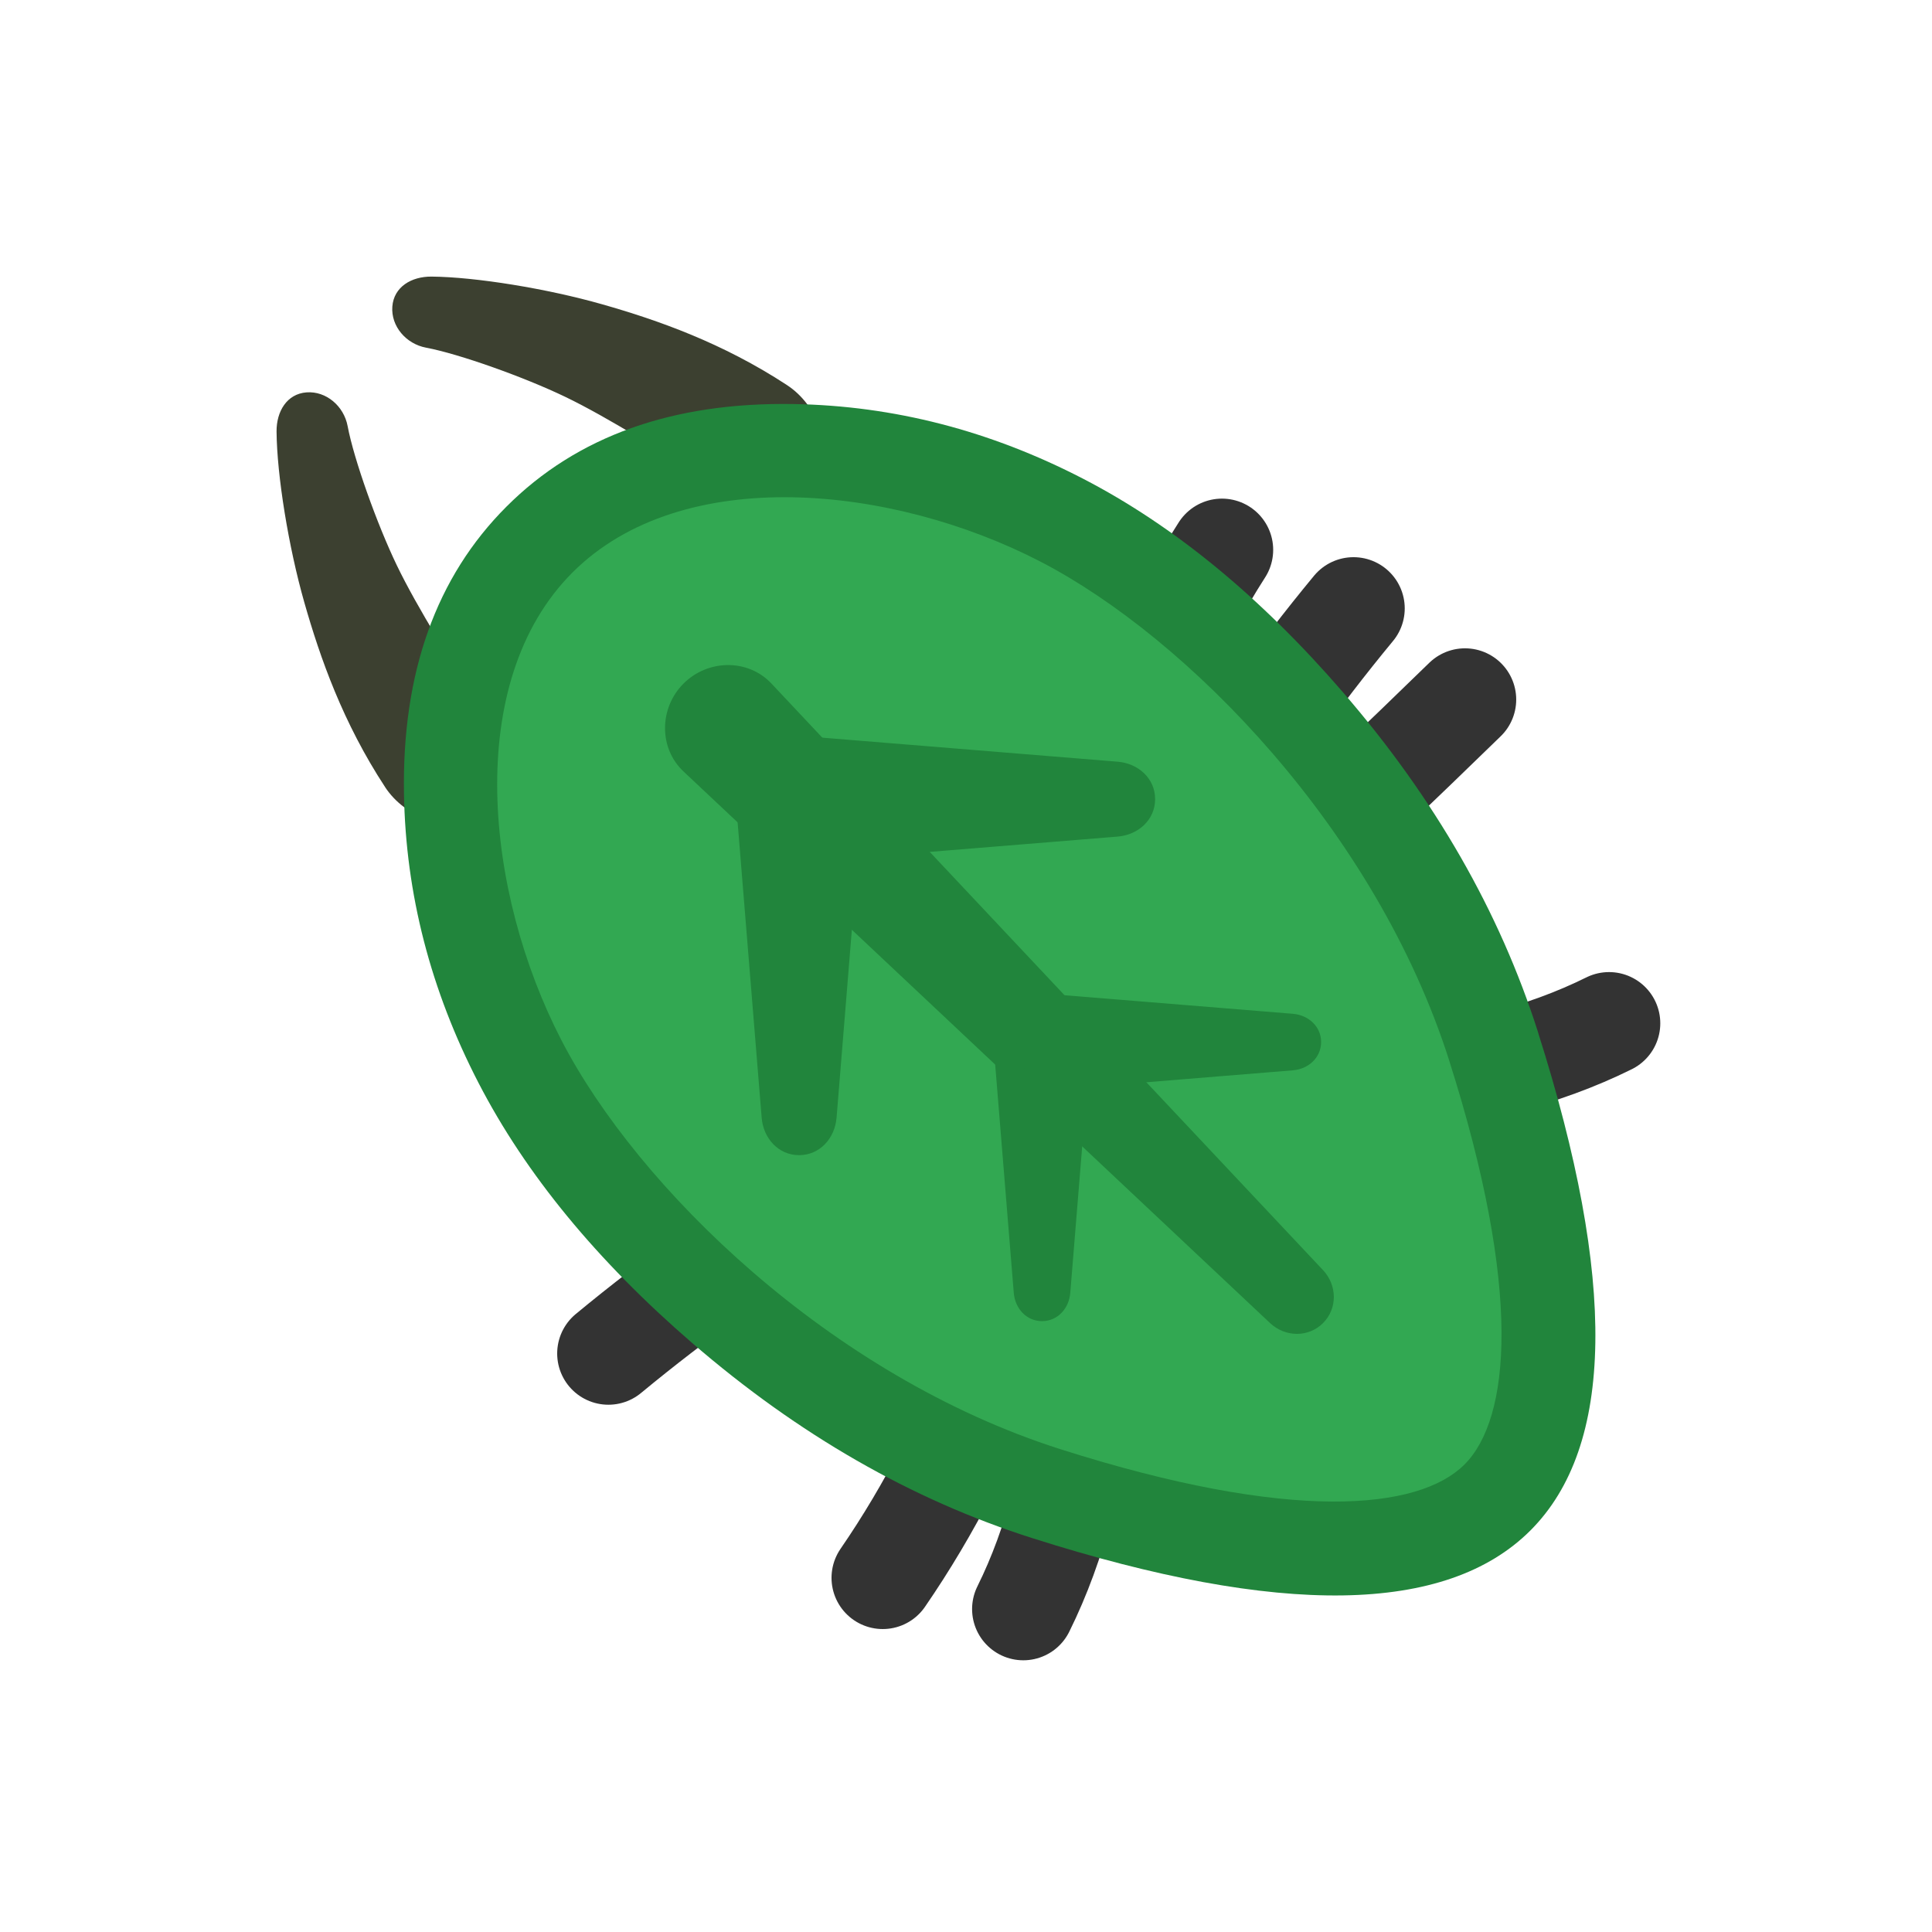 <svg xmlns="http://www.w3.org/2000/svg" width="110" height="110"><clipPath id="a"><path d="M13.333 5h83.334Q105 5 105 13.333v83.334Q105 105 96.667 105H13.333Q5 105 5 96.667V13.333Q5 5 13.333 5"/></clipPath><g clip-path="url(#a)"><path fill="none" stroke="#333" stroke-linecap="round" stroke-linejoin="round" stroke-width="5.833" d="M60.893 60.893q2.898 19.574-2.63 30.72m2.63-30.72Q58.323 78.11 50.26 89.835m10.633-28.942q-14.64 6.572-26.253 16.17m26.253-16.17q-20.44-6.887-30.632-3.526m30.632 3.526q19.574 2.898 30.72-2.63m-30.72 2.63Q72.369 50.579 83.41 39.829M60.893 60.893q6.572-14.64 16.17-26.253m-16.17 26.253q1.204-17.93 8.68-29.587"/><path fill="#3C4030" d="M21.926 44.815c1.158 1.763 3.62 2.641 5.265 1.609 1.646-1.034 1.851-3.586.696-5.35-2.025-3.09-4.161-6.534-5.29-8.88-1.13-2.345-2.453-6.056-2.804-7.932-.213-1.142-1.223-2.006-2.342-1.922-1.117.085-1.713 1.084-1.705 2.23.021 2.504.68 6.566 1.58 9.727.9 3.158 2.194 6.846 4.601 10.517zm22.887-22.886c1.764 1.156 2.642 3.618 1.609 5.264-1.034 1.646-3.587 1.851-5.35.696-3.088-2.025-6.534-4.16-8.88-5.29-2.345-1.129-6.056-2.452-7.932-2.804-1.142-.213-2.006-1.223-1.922-2.341.085-1.118 1.084-1.714 2.23-1.706 2.504.022 6.567.68 9.727 1.58s6.846 2.194 10.518 4.6"/><path fill="#21853C" d="M77.452 61.992q-2.616-8.219-9.022-15.635-5.7-6.599-11.644-9.672-5.728-2.96-11.77-3.063-5.84-.1-8.668 2.728-2.827 2.827-2.728 8.668.102 6.042 3.061 11.768 3.075 5.946 9.675 11.645 7.417 6.407 15.635 9.022 8.472 2.697 13.856 2.73 3.208.02 3.78-.556.573-.573.553-3.78-.033-5.383-2.728-13.855-.11-.347-.173-.704-.063-.36-.075-.722-.013-.362.024-.724.038-.363.124-.715t.219-.69.311-.656.397-.607.477-.545l.002-.002 3.753 3.754zM87.57 58.77q.11.348.172.705.06.358.075.72.012.364-.025.726-.036.362-.123.715-.086.352-.22.69-.133.339-.31.656-.179.317-.398.607t-.476.547h-.001l-3.755-3.754 5.058-1.61q6.745 21.189-.431 28.365-7.18 7.18-28.368.435-10.29-3.276-19.354-11.104-8.151-7.04-12.166-14.807-4.102-7.934-4.247-16.463-.175-10.344 5.838-16.356 6.012-6.013 16.356-5.838 8.529.145 16.464 4.248 7.767 4.015 14.805 12.163 7.83 9.064 11.106 19.355"/><path fill="#32A852" d="M82.511 60.38c-4.172-13.104-14.9-24.076-23.288-28.412s-20.38-5.62-26.629.628c-6.247 6.248-4.964 18.241-.63 26.628 4.338 8.388 15.312 19.117 28.416 23.288s20.387 3.485 23.002.87c2.613-2.613 3.298-9.897-.872-23z"/><path fill="#21853C" d="M72.312 75.33c.86.808 2.184.832 3.017 0 .832-.833.806-2.158-.002-3.015L43.922 38.918c-1.339-1.424-3.621-1.382-5.005.001-1.382 1.382-1.425 3.666-.001 5.005z"/><path fill="#21853C" d="M43.366 63.638c.096 1.176.956 2.132 2.132 2.132 1.178 0 2.035-.958 2.133-2.133l1.407-17.296c.158-1.949-1.584-3.54-3.54-3.54-1.957 0-3.698 1.591-3.54 3.54z"/><path fill="#21853C" d="M63.636 43.368c1.176.097 2.133.955 2.132 2.132s-.958 2.035-2.132 2.132L46.34 49.04c-1.948.157-3.539-1.585-3.54-3.54s1.592-3.7 3.54-3.54zM57.72 73.61c.072.888.72 1.61 1.609 1.61.888 0 1.537-.722 1.608-1.61L62 60.556c.12-1.47-1.195-2.67-2.671-2.671s-2.792 1.2-2.672 2.671z"/><path fill="#21853C" d="M73.61 57.721c.886.073 1.609.72 1.609 1.609-.002.89-.723 1.538-1.61 1.61l-13.056 1.063c-1.47.119-2.67-1.195-2.671-2.672 0-1.476 1.2-2.792 2.671-2.672z"/></g></svg>